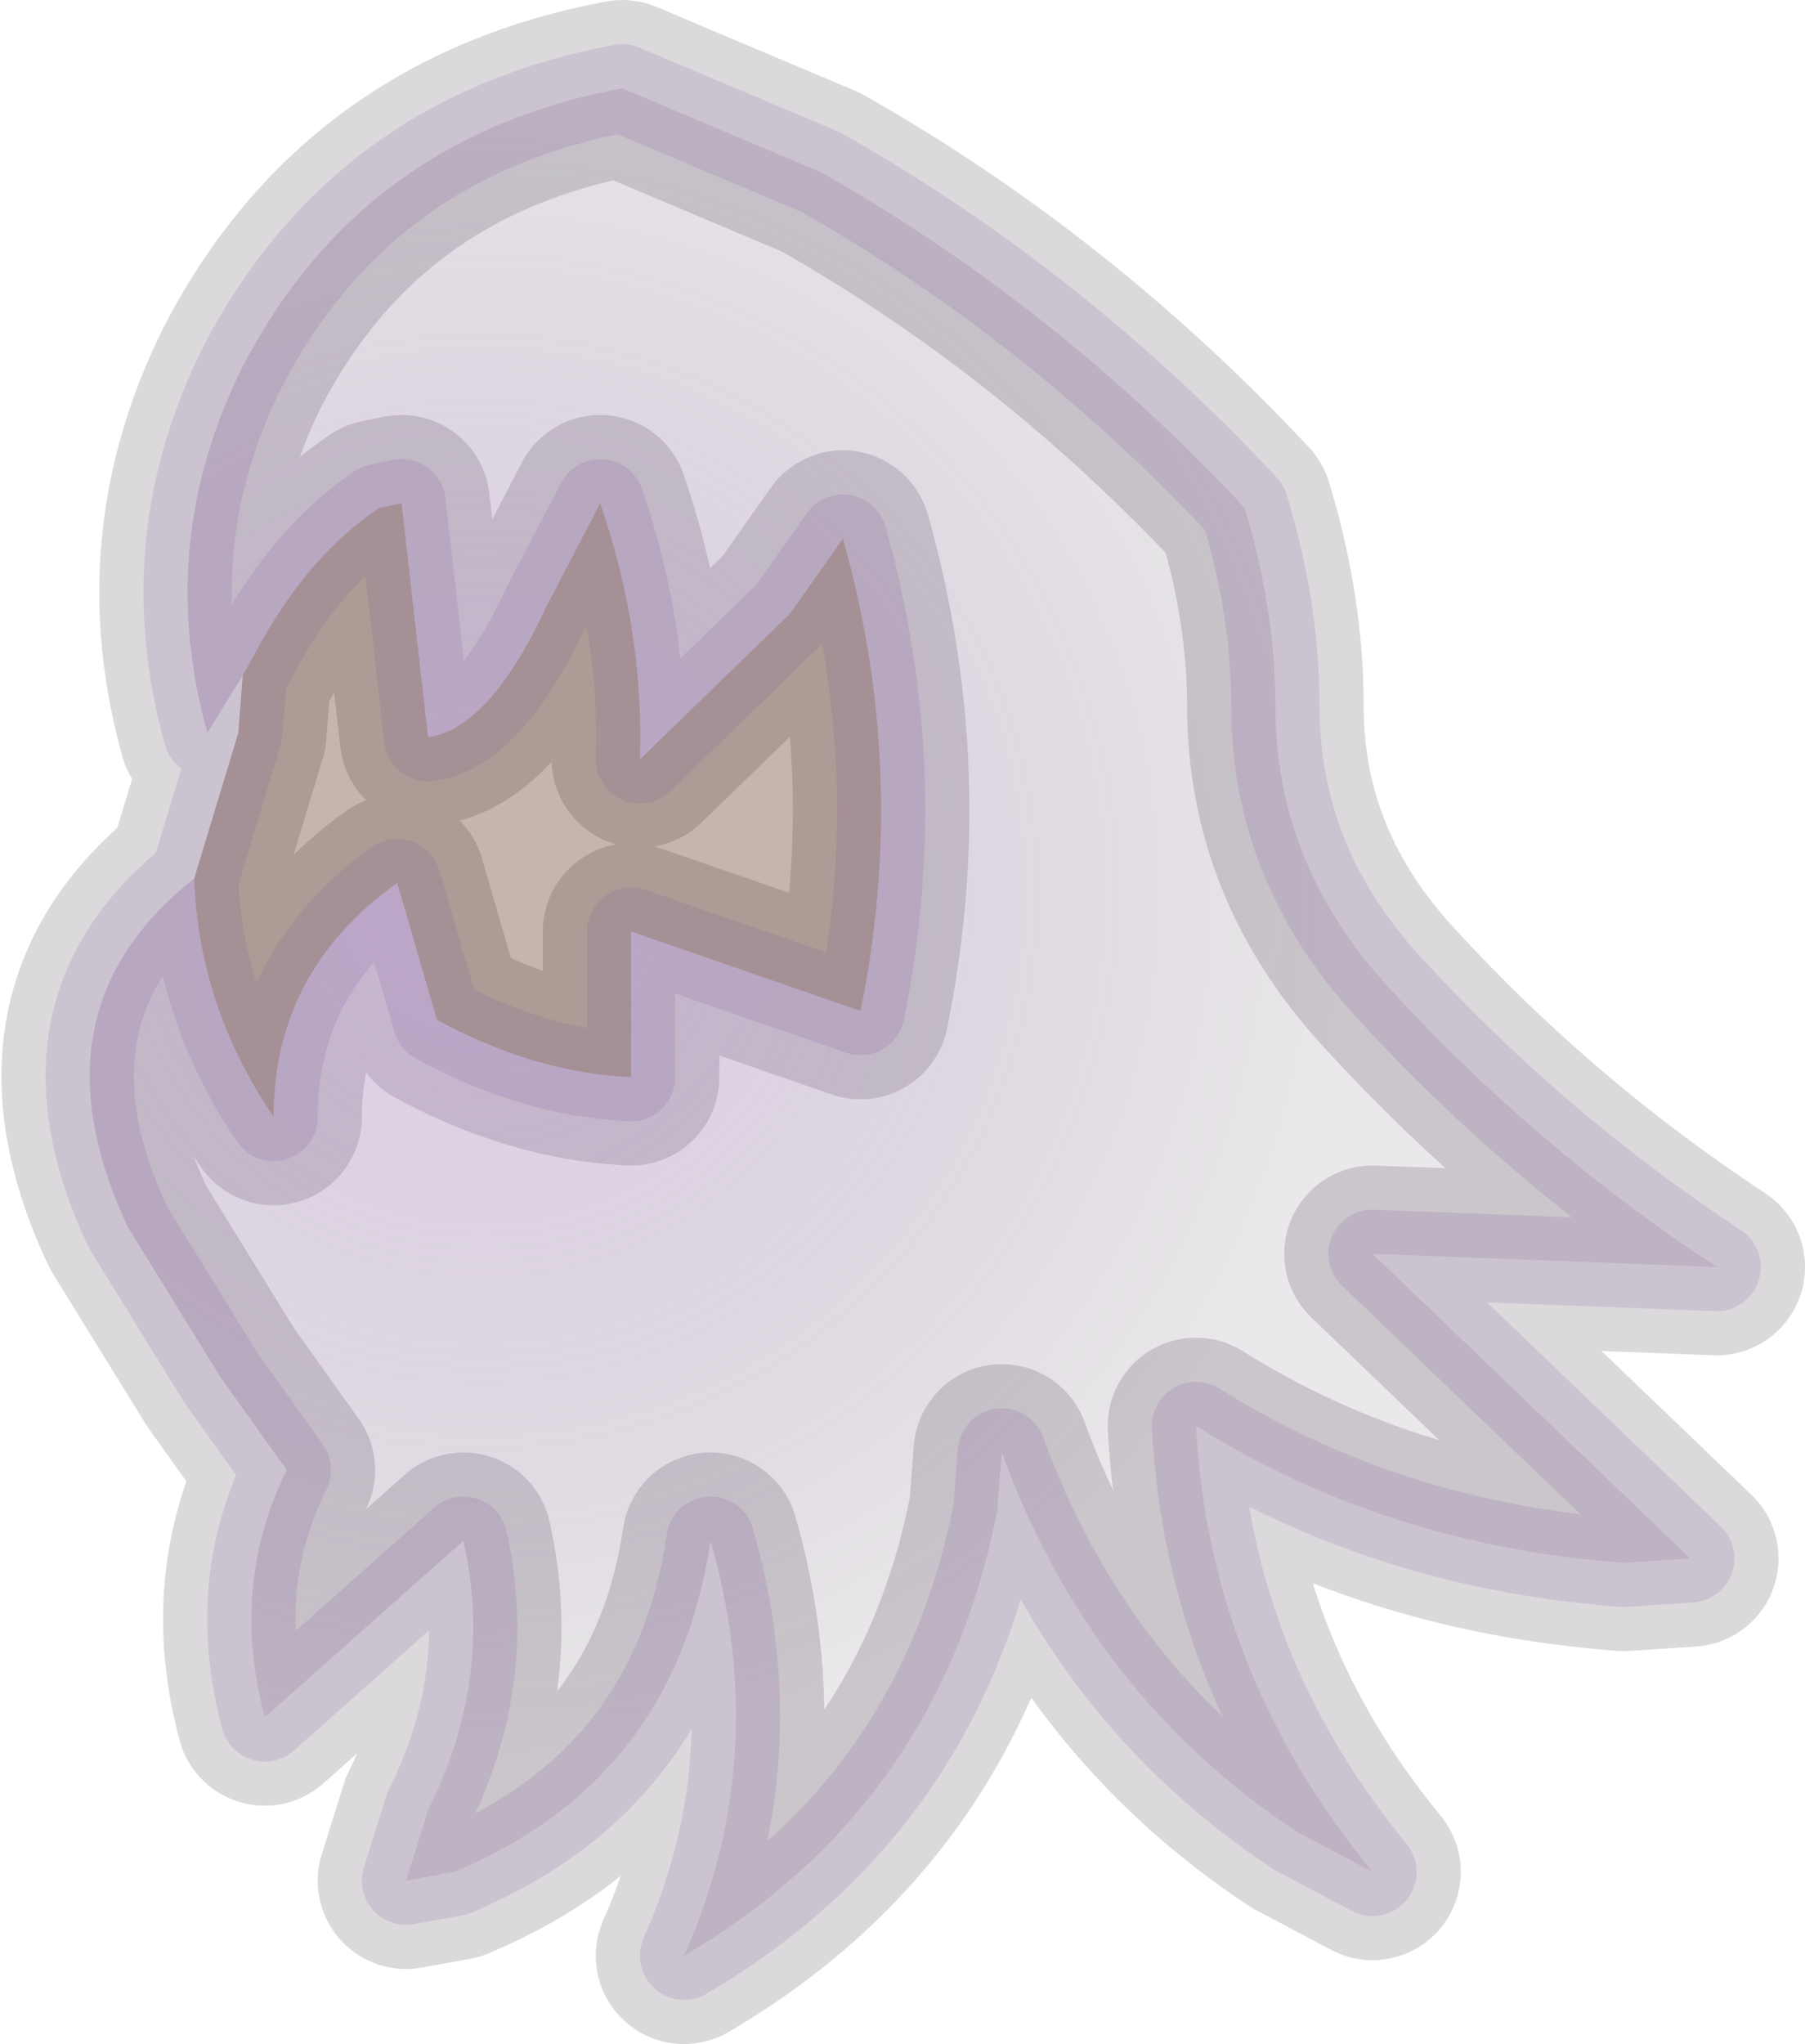 <?xml version="1.0" encoding="UTF-8" standalone="no"?>
<svg xmlns:xlink="http://www.w3.org/1999/xlink" height="23.15px" width="20.45px" xmlns="http://www.w3.org/2000/svg">
  <g transform="matrix(1.0, 0.0, 0.0, 1.0, 1.85, 6.15)">
    <path d="M2.7 -0.45 L3.0 2.2 Q3.7 2.1 4.35 0.7 L4.95 -0.45 Q5.45 1.0 5.4 2.45 L7.1 0.8 7.7 -0.05 Q8.45 2.6 7.9 5.3 L5.3 4.4 5.3 6.05 Q4.2 6.0 3.1 5.4 L2.65 3.85 Q1.25 4.85 1.25 6.5 0.4 5.25 0.35 3.8 -1.55 5.3 -0.4 7.75 L0.65 9.45 1.4 10.5 Q0.75 11.8 1.15 13.3 L3.4 11.3 Q3.75 12.85 3.0 14.35 L2.75 15.15 3.3 15.05 Q5.8 14.0 6.2 11.3 6.9 13.75 5.9 16.0 8.8 14.3 9.45 10.95 L9.5 10.3 Q10.5 13.05 12.85 14.6 L13.7 15.05 Q11.85 12.8 11.7 10.0 13.85 11.35 16.55 11.55 L17.3 11.5 13.7 8.05 17.6 8.2 Q15.55 6.85 13.9 5.05 12.6 3.65 12.6 1.85 12.6 0.75 12.25 -0.4 10.1 -2.7 7.45 -4.2 L5.2 -5.15 Q2.25 -4.6 0.9 -2.0 -0.1 0.0 0.5 2.15 L0.9 1.5 1.15 1.05 Q1.7 0.1 2.45 -0.4 L2.7 -0.45 M0.9 1.5 L0.85 2.15 0.35 3.8" fill="none" stroke="#21172b" stroke-linecap="round" stroke-linejoin="round" stroke-opacity="0.161" stroke-width="2.0"/>
    <path d="M0.35 3.8 Q0.4 5.25 1.25 6.5 1.25 4.85 2.65 3.85 L3.1 5.4 Q4.2 6.0 5.3 6.05 L5.3 4.4 7.9 5.3 Q8.45 2.6 7.7 -0.05 L7.1 0.8 5.4 2.45 Q5.45 1.0 4.95 -0.45 L4.35 0.7 Q3.7 2.1 3.0 2.2 L2.7 -0.45 2.45 -0.4 Q1.7 0.1 1.15 1.05 L0.9 1.5 0.5 2.15 Q-0.1 0.0 0.9 -2.0 2.25 -4.6 5.2 -5.15 L7.45 -4.2 Q10.1 -2.7 12.25 -0.4 12.6 0.75 12.6 1.85 12.6 3.65 13.9 5.05 15.55 6.85 17.6 8.2 L13.7 8.05 17.3 11.5 16.55 11.55 Q13.85 11.35 11.7 10.0 11.85 12.8 13.7 15.05 L12.85 14.6 Q10.5 13.05 9.5 10.3 L9.45 10.95 Q8.8 14.3 5.9 16.0 6.9 13.75 6.2 11.3 5.8 14.0 3.3 15.05 L2.75 15.15 3.0 14.35 Q3.75 12.85 3.4 11.3 L1.15 13.3 Q0.75 11.8 1.4 10.5 L0.65 9.45 -0.4 7.75 Q-1.55 5.3 0.35 3.8" fill="url(#gradient0)" fill-rule="evenodd" stroke="none"/>
    <path d="M0.9 1.5 L1.15 1.05 Q1.7 0.1 2.45 -0.4 L2.7 -0.45 3.0 2.2 Q3.7 2.1 4.35 0.7 L4.95 -0.45 Q5.45 1.0 5.4 2.45 L7.1 0.8 7.7 -0.05 Q8.45 2.6 7.9 5.3 L5.3 4.4 5.3 6.05 Q4.2 6.0 3.1 5.4 L2.65 3.85 Q1.25 4.85 1.25 6.5 0.4 5.25 0.35 3.8 L0.85 2.15 0.9 1.5" fill="#552811" fill-opacity="0.341" fill-rule="evenodd" stroke="none"/>
    <path d="M0.9 1.5 L1.15 1.05 Q1.7 0.1 2.45 -0.4 L2.7 -0.45 3.0 2.2 Q3.7 2.1 4.35 0.7 L4.95 -0.45 Q5.45 1.0 5.4 2.45 L7.1 0.8 7.7 -0.05 Q8.45 2.6 7.9 5.3 L5.3 4.4 5.3 6.05 Q4.2 6.0 3.1 5.4 L2.65 3.85 Q1.25 4.85 1.25 6.5 0.4 5.25 0.35 3.8 -1.55 5.3 -0.4 7.75 L0.65 9.45 1.4 10.5 Q0.75 11.8 1.15 13.3 L3.4 11.3 Q3.75 12.85 3.0 14.35 L2.75 15.15 3.3 15.05 Q5.8 14.0 6.2 11.3 6.9 13.75 5.9 16.0 8.8 14.3 9.45 10.95 L9.5 10.3 Q10.5 13.05 12.85 14.6 L13.7 15.05 Q11.85 12.8 11.7 10.0 13.85 11.35 16.55 11.55 L17.3 11.5 13.7 8.05 17.6 8.2 Q15.55 6.85 13.9 5.05 12.6 3.65 12.6 1.85 12.6 0.75 12.25 -0.4 10.1 -2.7 7.45 -4.2 L5.2 -5.15 Q2.25 -4.6 0.9 -2.0 -0.1 0.0 0.5 2.15 L0.9 1.5 0.85 2.15 0.35 3.8" fill="none" stroke="#7e529a" stroke-linecap="round" stroke-linejoin="round" stroke-opacity="0.161" stroke-width="1.0"/>
  </g>
  <defs>
    <radialGradient cx="0" cy="0" gradientTransform="matrix(0.012, 0.0, 0.0, 0.012, 3.6, 3.95)" gradientUnits="userSpaceOnUse" id="gradient0" r="819.2" spreadMethod="pad">
      <stop offset="0.0" stop-color="#ad7bcc" stop-opacity="0.361"/>
      <stop offset="1.0" stop-color="#331e37" stop-opacity="0.102"/>
    </radialGradient>
  </defs>
</svg>
